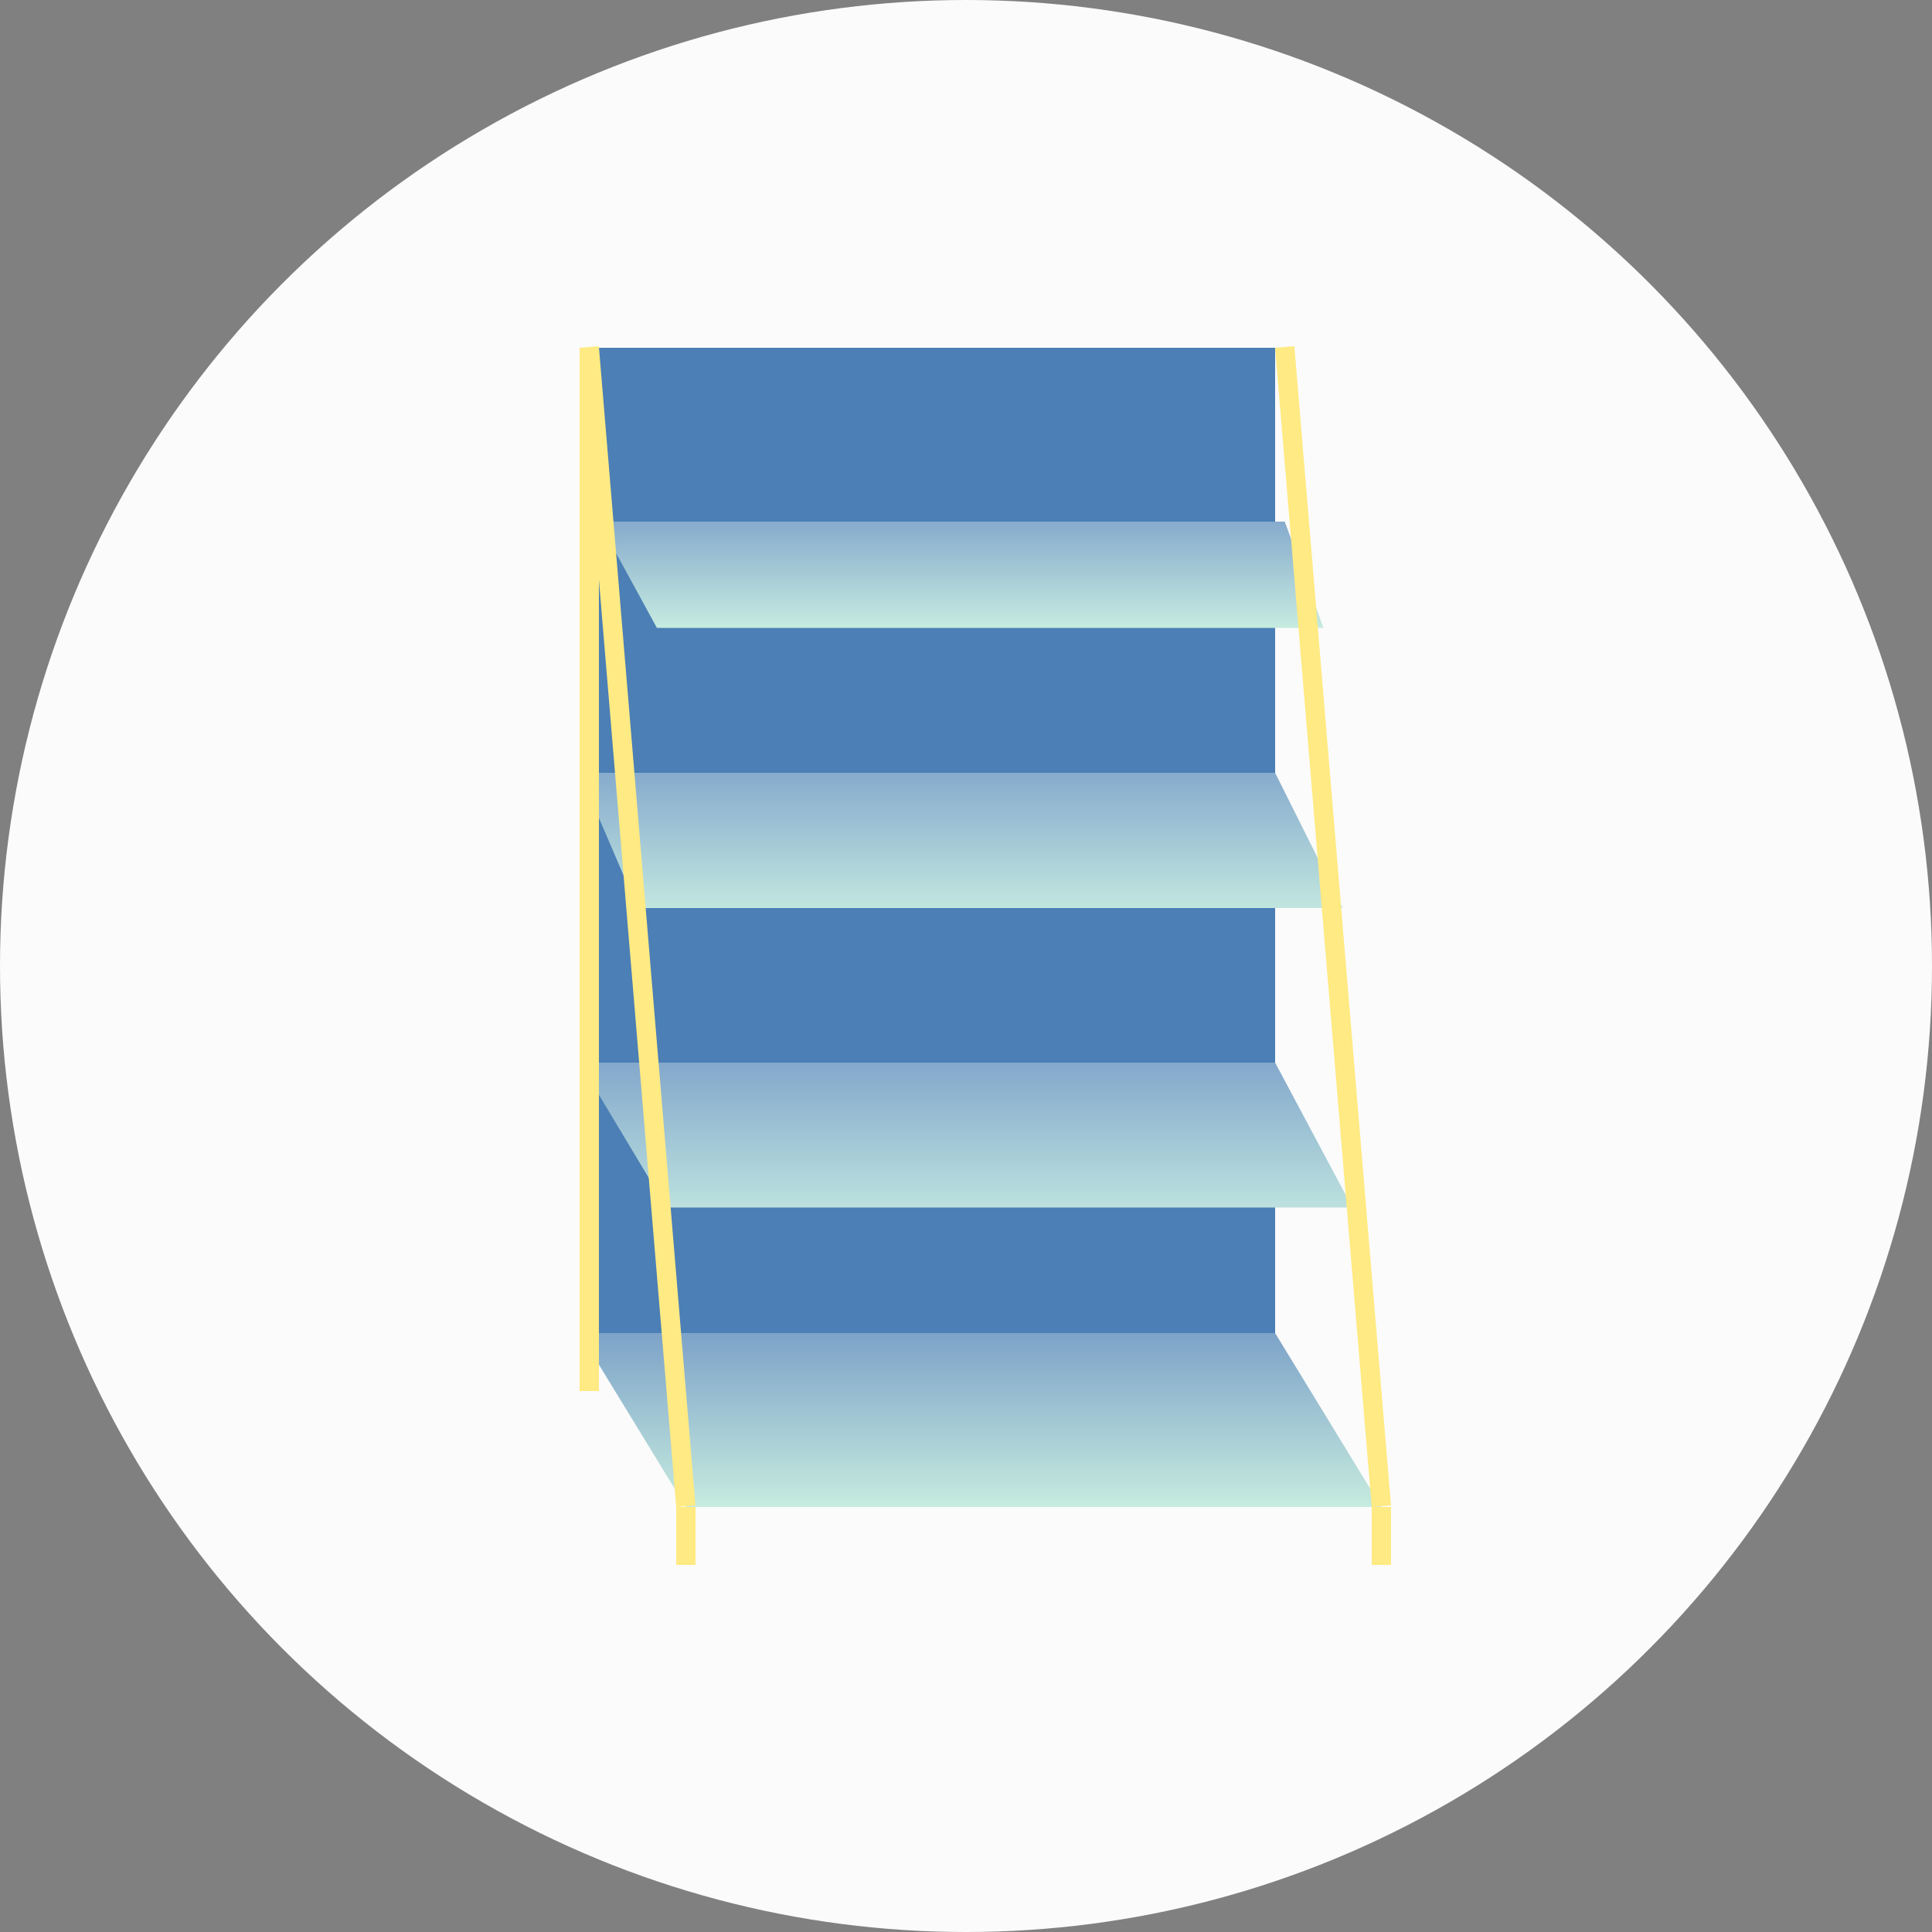 <svg width="100" height="100" viewBox="0 0 100 100" fill="none" xmlns="http://www.w3.org/2000/svg">
<rect x="0" y="0" width="100" height="100" fill="#808080" stroke="none"/>
<circle cx="50" cy="50" r="50" fill="#FBFBFB"/>
<rect x="30" y="18" width="36" height="51" fill="#004B97" fill-opacity="0.7"/>
<path d="M30 69H66L71.5 78H35.5L30 69Z" fill="url(#paint0_linear_570_939)" fill-opacity="0.5"/>
<path d="M31 27H66.5L68.5 32.5H34L31 27Z" fill="url(#paint1_linear_570_939)"/>
<path d="M30 40H66L69.5 47H33L30 40Z" fill="url(#paint2_linear_570_939)"/>
<path d="M30 55H66L70 62.5H34.5L30 55Z" fill="url(#paint3_linear_570_939)"/>
<line x1="30.498" y1="17.959" x2="35.498" y2="77.959" stroke="#FFEA83"/>
<line x1="66.498" y1="17.959" x2="71.498" y2="77.959" stroke="#FFEA83"/>
<line x1="30.5" y1="18" x2="30.5" y2="72" stroke="#FFEA83"/>
<line x1="35.5" y1="78" x2="35.5" y2="81" stroke="#FFEA83"/>
<line x1="71.5" y1="78" x2="71.5" y2="81" stroke="#FFEA83"/>
<defs>
<linearGradient id="paint0_linear_570_939" x1="50.75" y1="69" x2="50.75" y2="78" gradientUnits="userSpaceOnUse">
<stop stop-color="#004B97"/>
<stop offset="1" stop-color="#93DDC4"/>
</linearGradient>
<linearGradient id="paint1_linear_570_939" x1="49.75" y1="27" x2="49.75" y2="32.5" gradientUnits="userSpaceOnUse">
<stop stop-color="#86ABCD"/>
<stop offset="1" stop-color="#C6EBE0"/>
</linearGradient>
<linearGradient id="paint2_linear_570_939" x1="49.75" y1="40" x2="49.75" y2="47" gradientUnits="userSpaceOnUse">
<stop stop-color="#86ABCD"/>
<stop offset="1" stop-color="#C1E6DF"/>
</linearGradient>
<linearGradient id="paint3_linear_570_939" x1="50" y1="55" x2="50" y2="62.5" gradientUnits="userSpaceOnUse">
<stop stop-color="#83A8CC"/>
<stop offset="1" stop-color="#BCE1DE"/>
</linearGradient>
</defs>
</svg>

